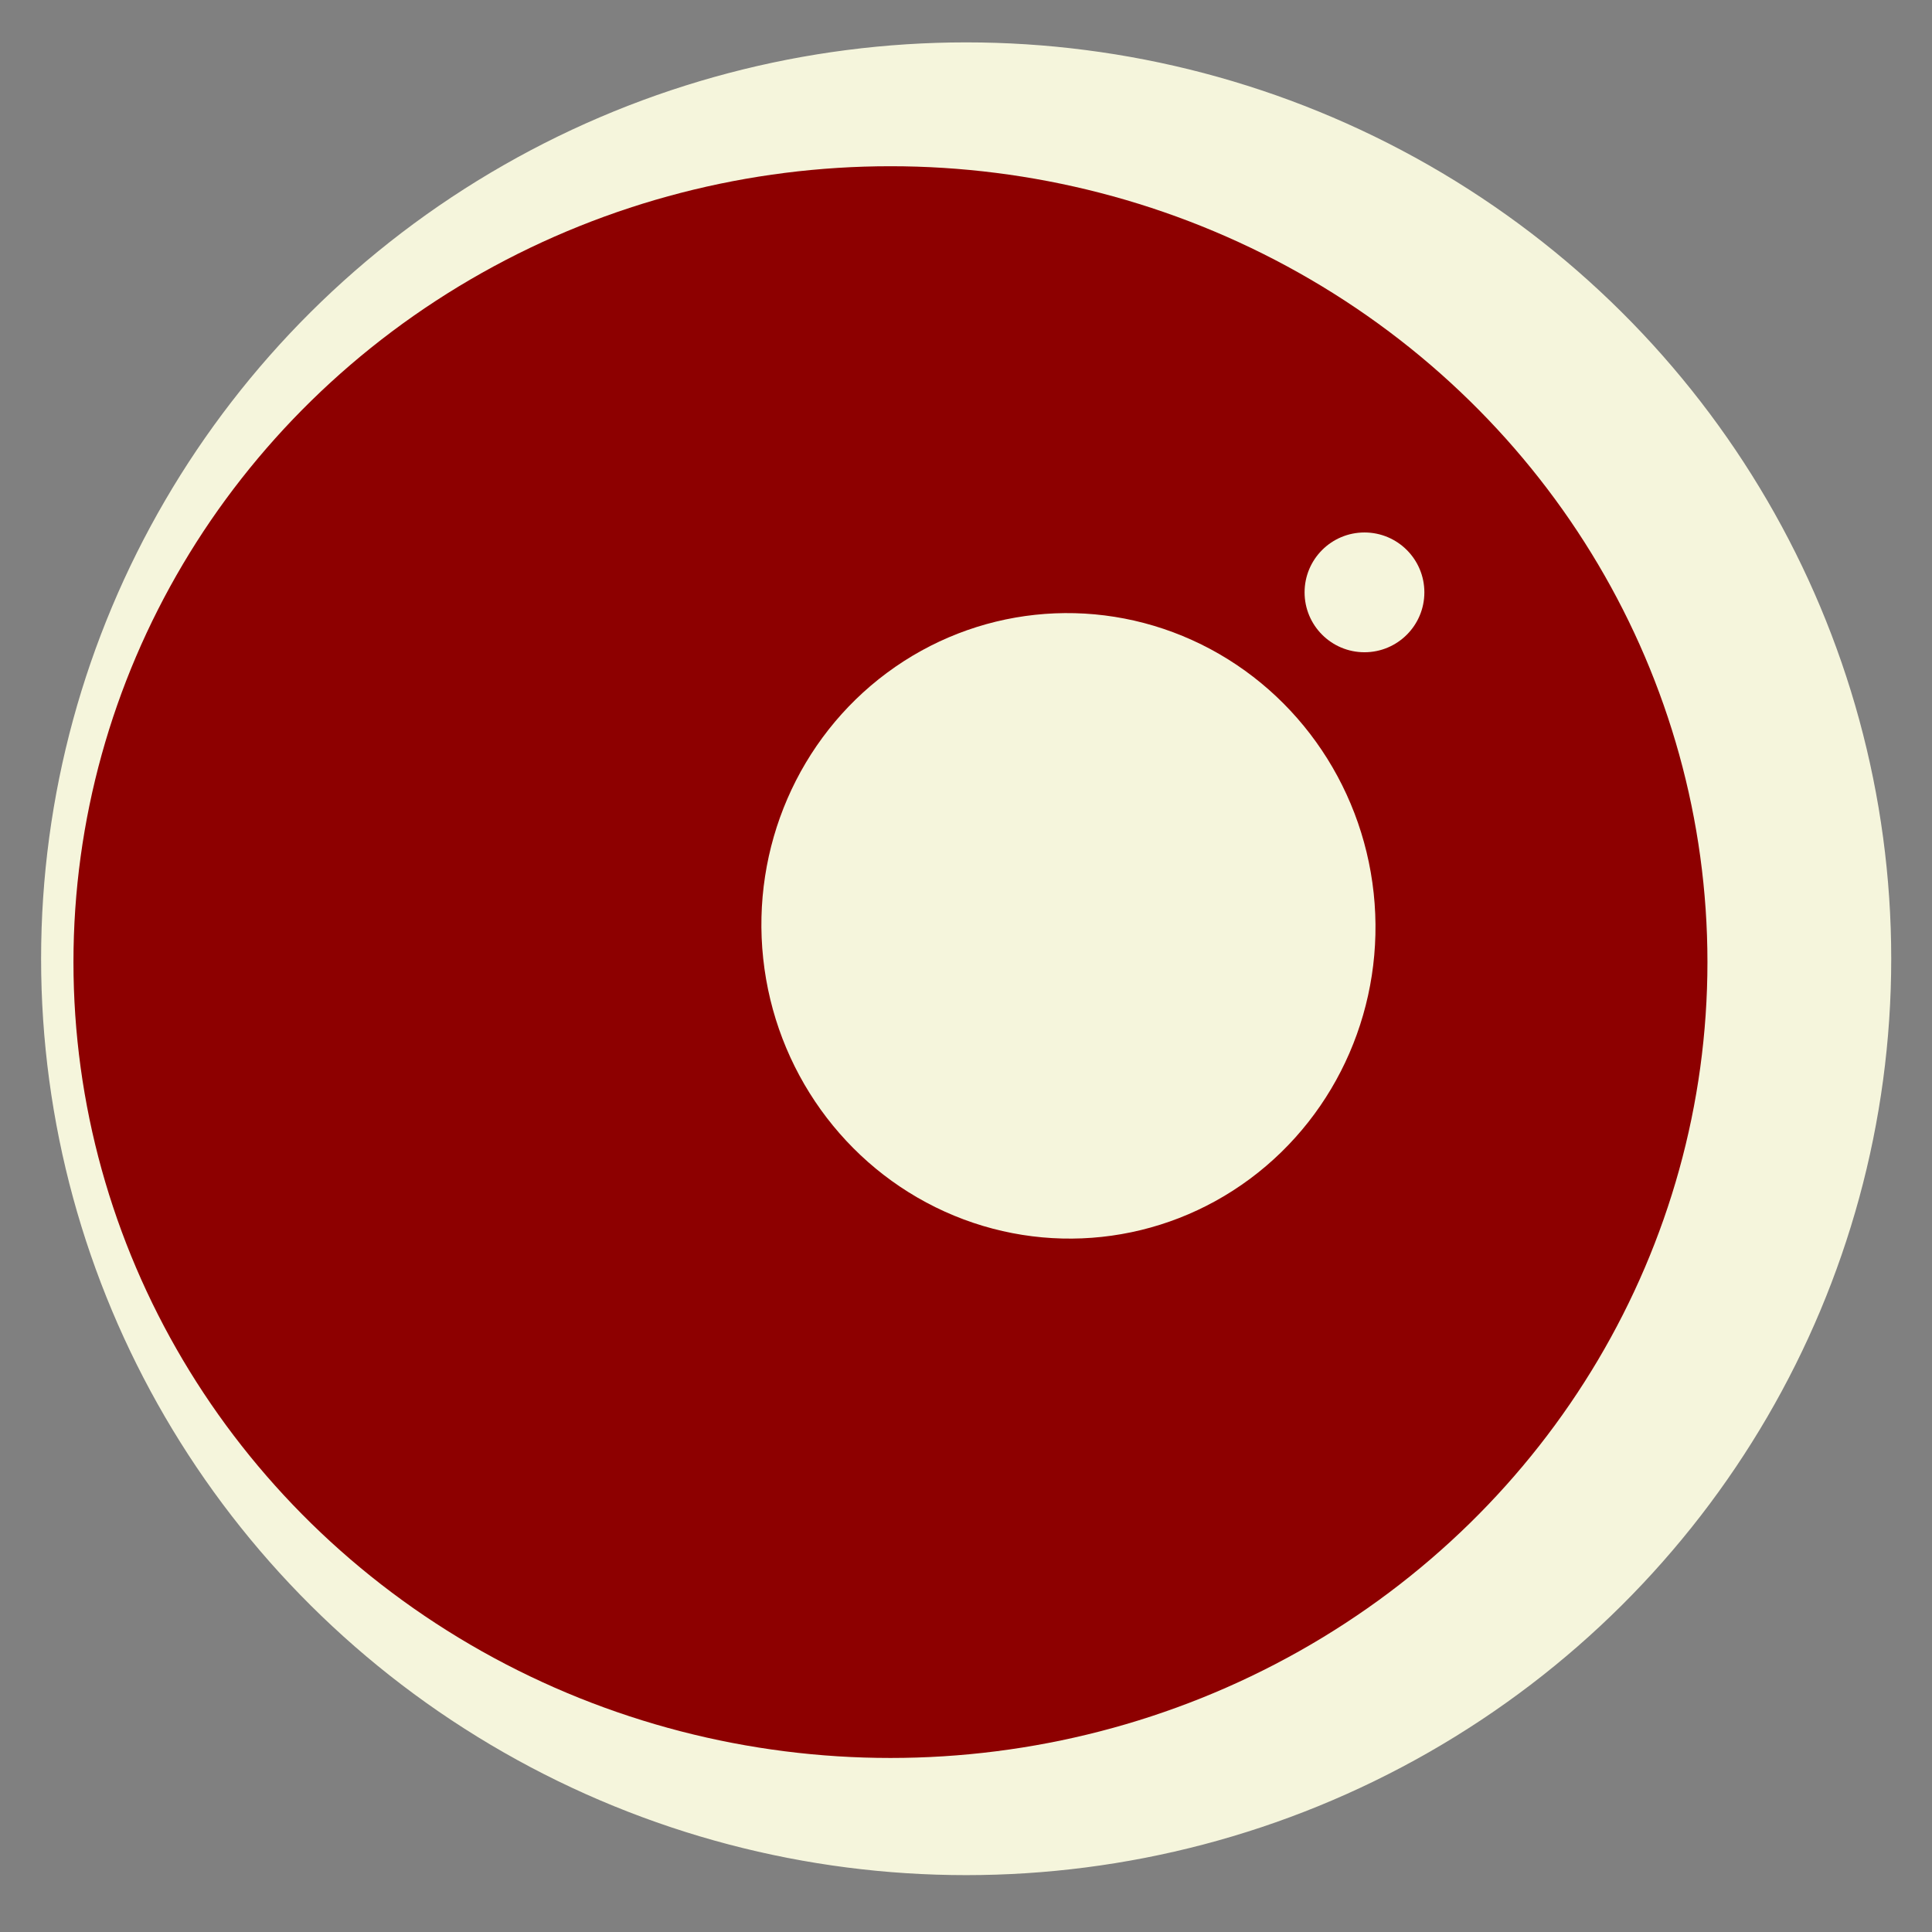 <?xml version="1.0" encoding="UTF-8" standalone="no"?>
<!-- Created with Inkscape (http://www.inkscape.org/) -->

<svg
  width="48"
  height="48"
  viewBox="0 0 48 48"
  version="1.1"
  id="svg1"
  inkscape:export-filename="logo-oraculo-96-inv.svg"
  inkscape:export-xdpi="192"
  inkscape:export-ydpi="192"
  xml:space="preserve"
  inkscape:version="1.3.2 (091e20e, 2023-11-25, custom)"
  sodipodi:docname="ico-oraculo-48-base.svg"
  xmlns:inkscape="http://www.inkscape.org/namespaces/inkscape"
  xmlns:sodipodi="http://sodipodi.sourceforge.net/DTD/sodipodi-0.dtd"
  xmlns="http://www.w3.org/2000/svg"
  xmlns:svg="http://www.w3.org/2000/svg"><rect x="0" y="0" width="48" height="48" fill="#808080" stroke="none"/><sodipodi:namedview
     id="namedview1"
     pagecolor="#F5F5DC"
     bordercolor="#000000"
     borderopacity="0.25"
     inkscape:showpageshadow="2"
     inkscape:pageopacity="0.0"
     inkscape:pagecheckerboard="0"
     inkscape:deskcolor="#F5F5DC"
     inkscape:document-units="px"
     inkscape:zoom="6.0472361"
     inkscape:cx="-5.4570384"
     inkscape:cy="36.959033"
     inkscape:window-width="1920"
     inkscape:window-height="1017"
     inkscape:window-x="-8"
     inkscape:window-y="-8"
     inkscape:window-maximized="1"
     inkscape:current-layer="layer1" /><defs
     id="defs1" /><g
     inkscape:label="Capa 1"
     inkscape:groupmode="layer"
     id="layer1"
     style="display:inline"><ellipse
       style="fill:#F5F5DC;fill-opacity:1;stroke:#F5F5DC;stroke-width:0.2;stroke-linecap:round;stroke-linejoin:round;stroke-dasharray:none;stroke-opacity:1"
       id="path1"
       cx="24.004"
       cy="23.82"
       rx="22.883"
       ry="22.667" /><ellipse
       style="display:inline;fill:#8d0000;fill-opacity:1;stroke:#8d0000;stroke-width:0;stroke-linecap:round;stroke-linejoin:round;stroke-dasharray:none;stroke-opacity:1"
       id="ellipse10"
       cx="22.123"
       cy="23.903"
       rx="20.298"
       ry="19.773" /><ellipse
       style="display:none;fill:#8d0000;fill-opacity:1;stroke:#8d0000;stroke-width:0;stroke-linecap:round;stroke-linejoin:round;stroke-dasharray:none;stroke-opacity:1"
       id="ellipse1"
       cx="19.551"
       cy="23.651"
       rx="17.238"
       ry="18.302" /><circle
       style="display:inline;fill:#F5F5DC;fill-opacity:1;stroke:#F5F5DC;stroke-width:0;stroke-linecap:round;stroke-linejoin:round;stroke-dasharray:none;stroke-opacity:1"
       id="path10"
       cx="33.9"
       cy="14.717"
       r="1.488" /><ellipse
       style="display:inline;fill:#F5F5DC;fill-opacity:1;stroke:#F5F5DC;stroke-width:0;stroke-linecap:round;stroke-linejoin:round;stroke-dasharray:none;stroke-opacity:1"
       id="circle10"
       cx="23.942"
       cy="25.701"
       rx="7.627"
       ry="7.772"
       transform="rotate(-6.119)" /></g></svg>